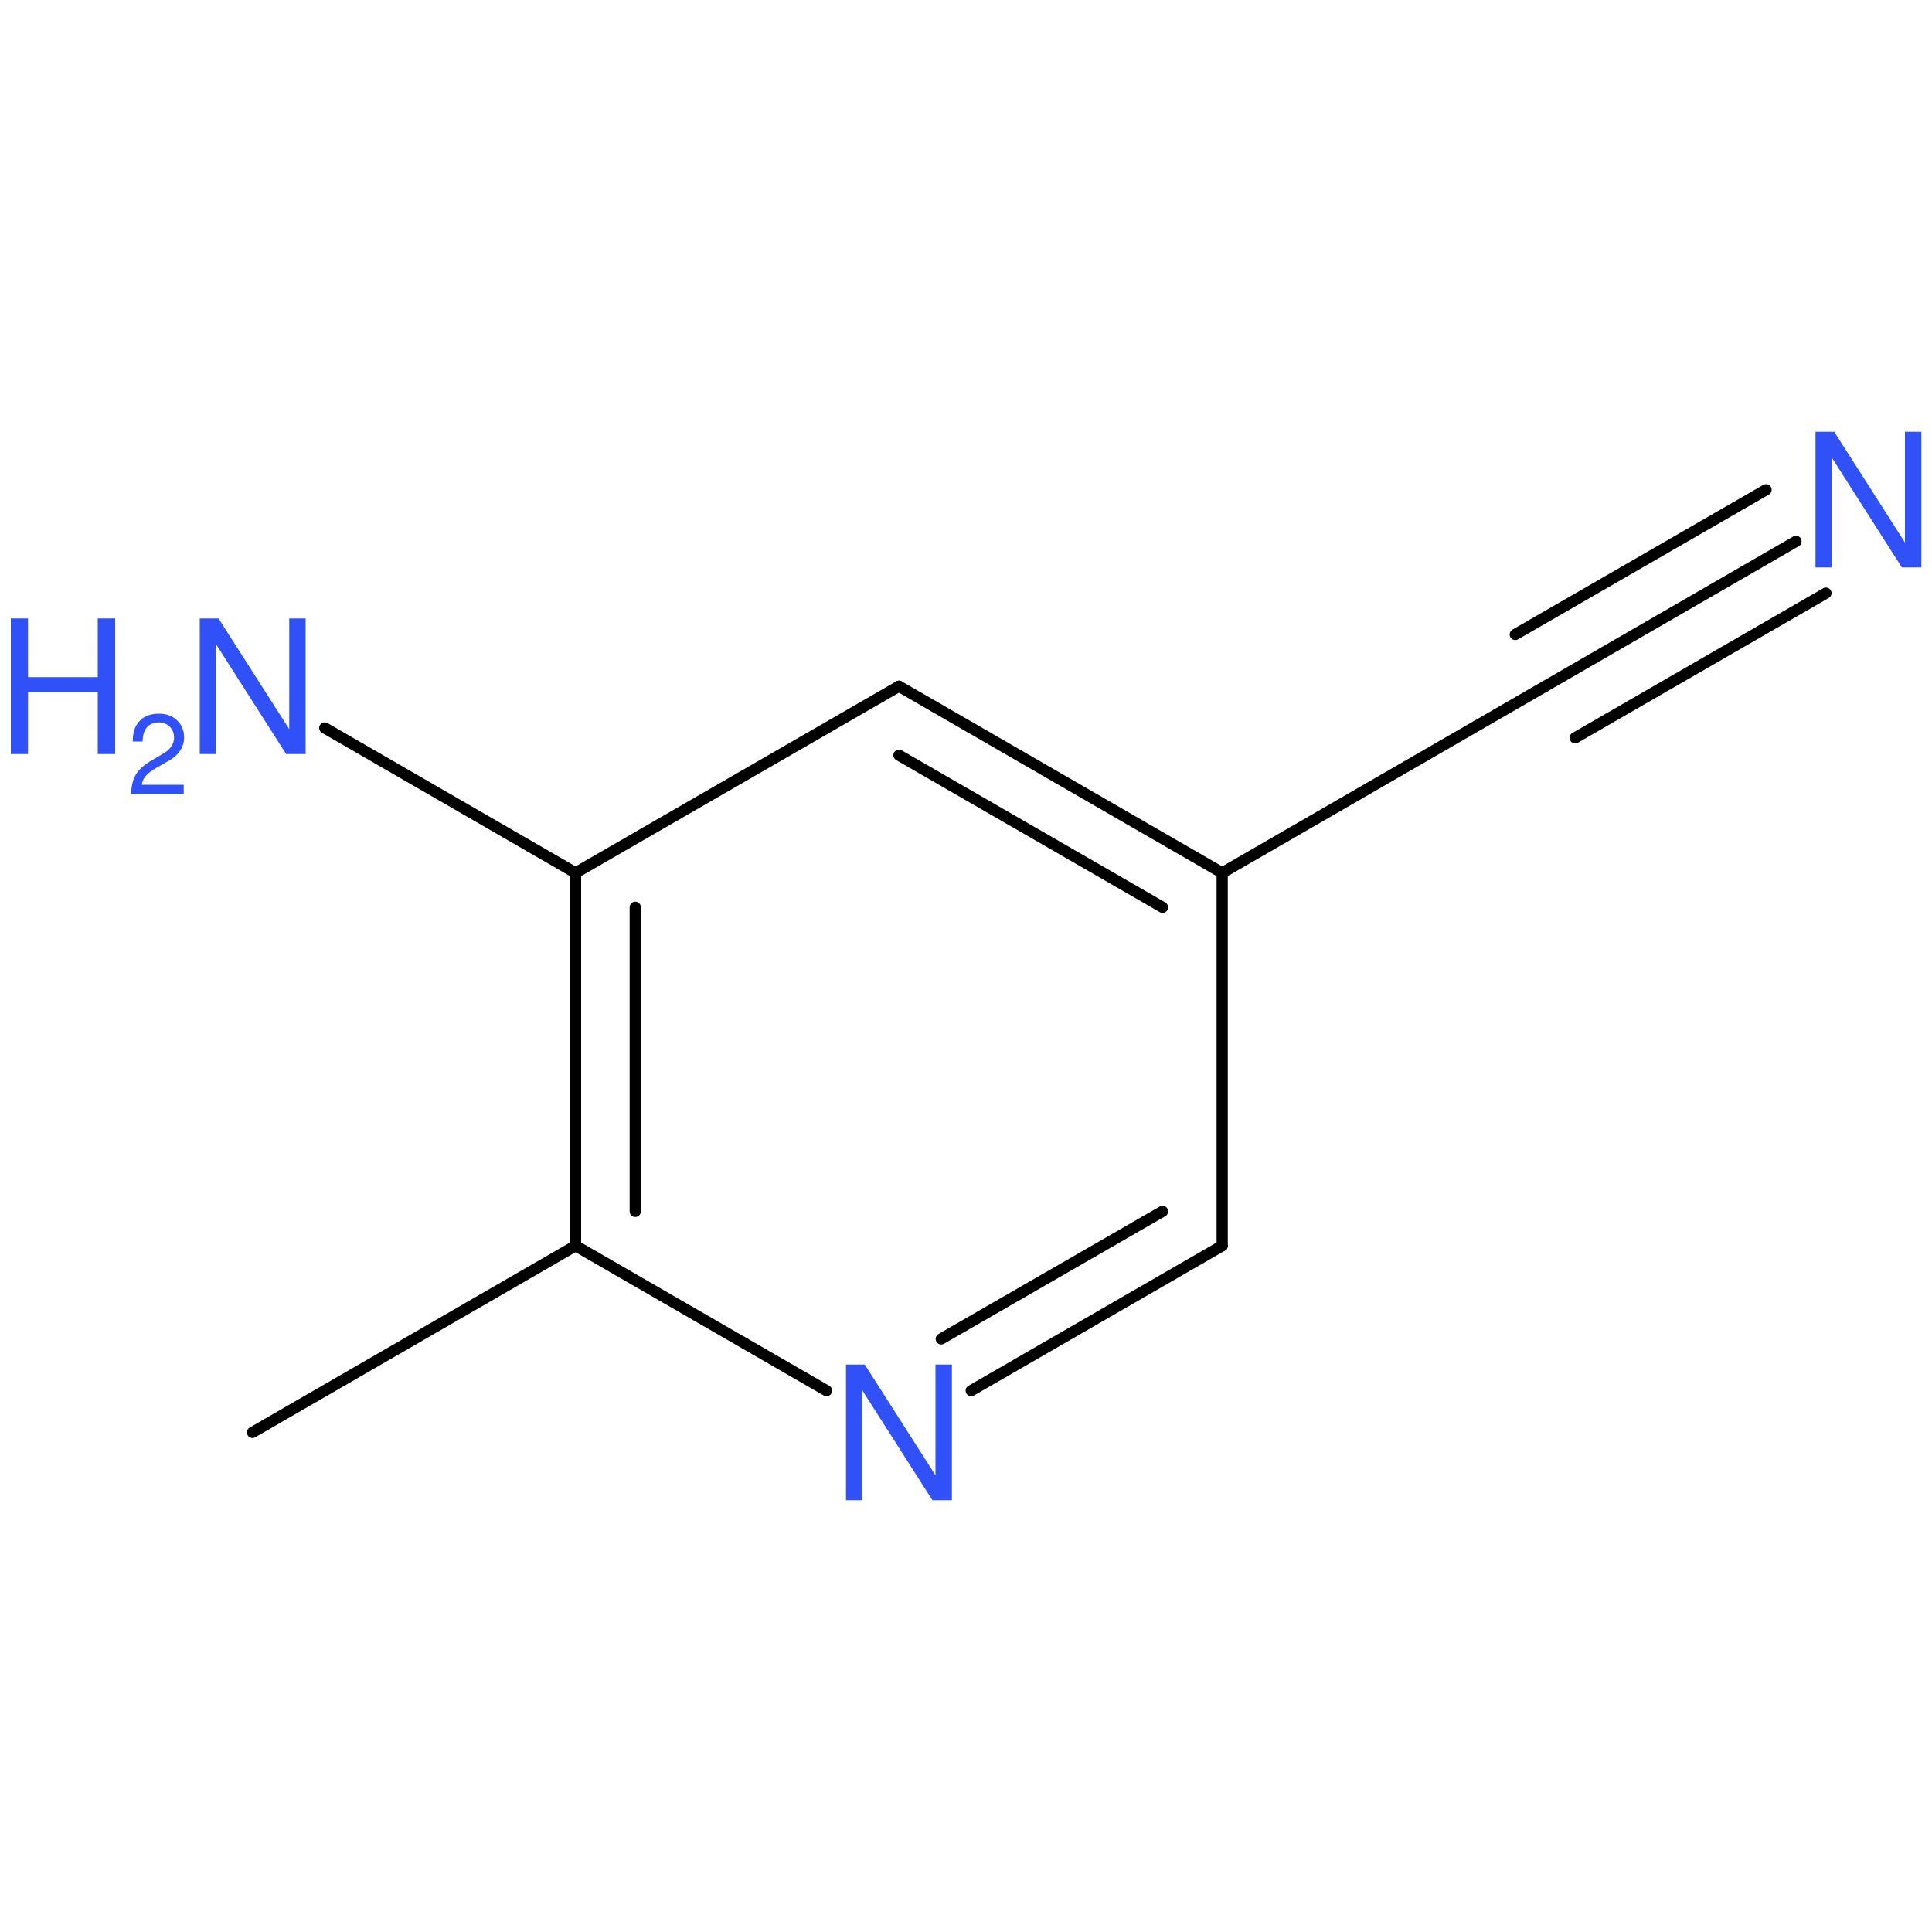 <?xml version='1.0' encoding='UTF-8'?>
<!DOCTYPE svg PUBLIC "-//W3C//DTD SVG 1.1//EN" "http://www.w3.org/Graphics/SVG/1.1/DTD/svg11.dtd">
<svg version='1.2' xmlns='http://www.w3.org/2000/svg' xmlns:xlink='http://www.w3.org/1999/xlink' width='100.0mm' height='100.0mm' viewBox='0 0 100.0 100.0'>
  <desc>Generated by the Chemistry Development Kit (http://github.com/cdk)</desc>
  <g stroke-linecap='round' stroke-linejoin='round' stroke='#000000' stroke-width='.58' fill='#3050F8'>
    <rect x='.0' y='.0' width='100.0' height='100.0' fill='none' stroke='none'/>
    <g id='mol1' class='mol'>
      <line id='mol1bnd1' class='bond' x1='13.07' y1='74.14' x2='29.79' y2='64.48'/>
      <g id='mol1bnd2' class='bond'>
        <line x1='29.79' y1='45.18' x2='29.79' y2='64.48'/>
        <line x1='32.88' y1='46.96' x2='32.88' y2='62.7'/>
      </g>
      <line id='mol1bnd3' class='bond' x1='29.79' y1='45.18' x2='46.53' y2='35.52'/>
      <g id='mol1bnd4' class='bond'>
        <line x1='63.26' y1='45.18' x2='46.53' y2='35.52'/>
        <line x1='60.17' y1='46.96' x2='46.53' y2='39.09'/>
      </g>
      <line id='mol1bnd5' class='bond' x1='63.26' y1='45.18' x2='63.26' y2='64.48'/>
      <g id='mol1bnd6' class='bond'>
        <line x1='50.27' y1='71.98' x2='63.26' y2='64.48'/>
        <line x1='48.72' y1='69.3' x2='60.17' y2='62.7'/>
      </g>
      <line id='mol1bnd7' class='bond' x1='29.79' y1='64.48' x2='42.78' y2='71.98'/>
      <line id='mol1bnd8' class='bond' x1='63.26' y1='45.18' x2='79.98' y2='35.52'/>
      <g id='mol1bnd9' class='bond'>
        <line x1='79.98' y1='35.52' x2='92.96' y2='28.02'/>
        <line x1='78.43' y1='32.84' x2='91.41' y2='25.35'/>
        <line x1='81.53' y1='38.19' x2='94.51' y2='30.7'/>
      </g>
      <line id='mol1bnd10' class='bond' x1='29.79' y1='45.18' x2='16.81' y2='37.68'/>
      <path id='mol1atm7' class='atom' d='M49.26 70.63h-.84v5.73l-3.66 -5.73h-.97v7.02h.84v-5.69l3.63 5.69h1.01v-7.02z' stroke='none'/>
      <path id='mol1atm9' class='atom' d='M99.44 22.35h-.84v5.73l-3.66 -5.73h-.97v7.02h.84v-5.69l3.63 5.69h1.01v-7.02z' stroke='none'/>
      <g id='mol1atm10' class='atom'>
        <path d='M15.81 32.01h-.84v5.73l-3.66 -5.73h-.97v7.02h.84v-5.69l3.63 5.69h1.01v-7.02z' stroke='none'/>
        <path d='M5.06 35.84v3.19h.9v-7.02h-.9v3.04h-3.61v-3.04h-.89v7.02h.89v-3.19h3.61z' stroke='none'/>
        <path d='M9.49 40.62h-2.15c.05 -.35 .24 -.57 .74 -.87l.58 -.33c.58 -.31 .87 -.74 .87 -1.26c.0 -.35 -.14 -.67 -.38 -.89c-.24 -.22 -.54 -.33 -.93 -.33c-.52 .0 -.9 .19 -1.13 .55c-.15 .22 -.21 .48 -.22 .89h.51c.01 -.28 .05 -.44 .12 -.58c.13 -.26 .4 -.41 .71 -.41c.46 .0 .8 .33 .8 .78c.0 .33 -.19 .62 -.55 .83l-.53 .31c-.85 .49 -1.1 .89 -1.15 1.8h2.73v-.49z' stroke='none'/>
      </g>
    </g>
  </g>
</svg>
